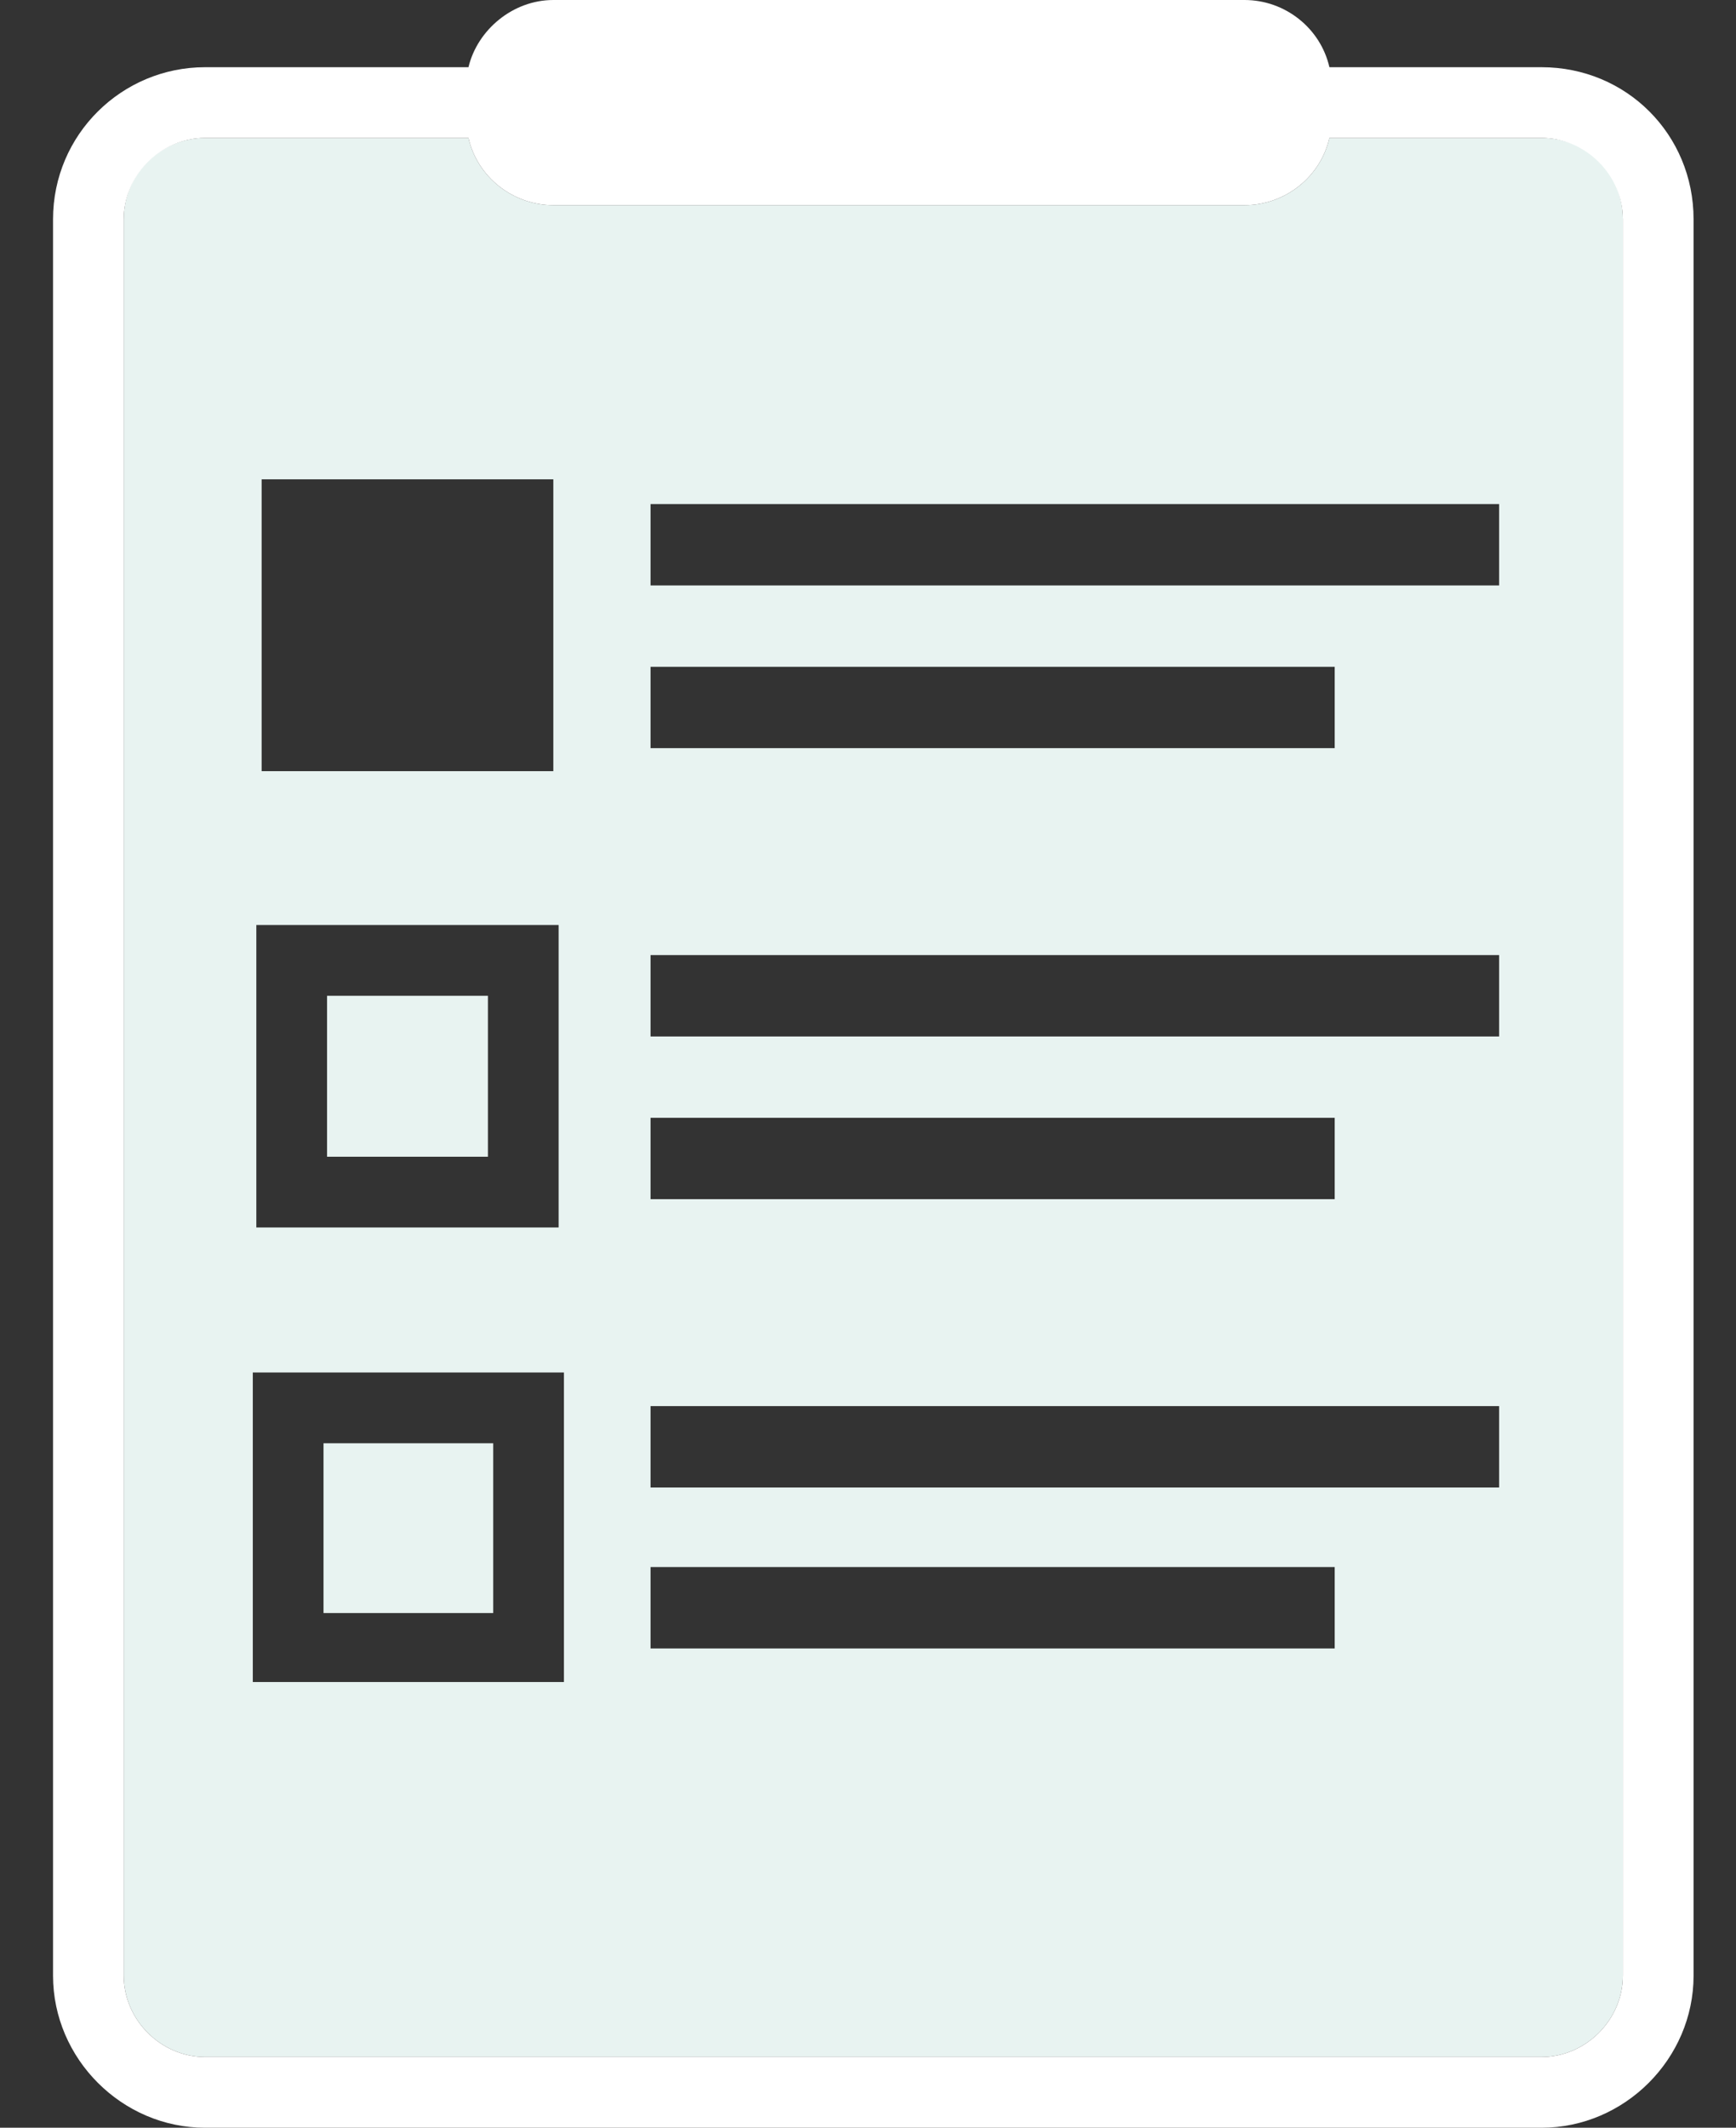 <?xml version="1.0" encoding="utf-8"?>
<!-- Generator: Adobe Illustrator 19.0.1, SVG Export Plug-In . SVG Version: 6.00 Build 0)  -->
<svg version="1.1" id="Capa_2" xmlns="http://www.w3.org/2000/svg" xmlns:xlink="http://www.w3.org/1999/xlink" x="0px" y="0px"
	 viewBox="0 0 98.2 120.3" style="enable-background:new 0 0 98.2 120.3;" xml:space="preserve">
<rect x="0" y="0" width="98.2" height="120.3" fill="#333333" stroke="none"/>
<style type="text/css">
	.st0{fill:#E8F3F1;}
	.st1{fill:#FFFFFF;}
</style>
<rect x="18.5" y="56.3" class="st0" width="9.1" height="9.1"/>
<rect x="18.3" y="81.6" class="st0" width="9.6" height="9.6"/>
<path class="st0" d="M87.2,7.8h-12c-0.5,2.2-2.5,3.8-4.8,3.8H31.3c-2.3,0-4.3-1.6-4.8-3.8H11.6C9.1,7.8,7,9.8,7,12.4v99.3
	c0,2.5,2.1,4.6,4.6,4.6h75.6c2.5,0,4.6-2.1,4.6-4.6V12.4C91.8,9.8,89.8,7.8,87.2,7.8z M36.8,37.7h38.7v4.6H36.8V37.7z M36.8,63.2
	h38.7v4.6H36.8V63.2z M14.8,27.1h16.5v16.5H14.8V27.1z M14.5,52.3h17.1v17.1H14.5V52.3z M31.9,95.1H14.3V77.6h17.6V95.1z M75.4,93.2
	H36.8v-4.6h38.7V93.2z M84.8,84.1h-48v-4.6h48V84.1z M84.8,58.6h-48V54h48V58.6z M84.8,33.1h-48v-4.6h48V33.1z"/>
<path class="st1" d="M87.2,3.8h-12c-0.5-2.2-2.5-3.8-4.8-3.8H31.3c-2.3,0-4.3,1.7-4.8,3.8H11.6C6.9,3.8,3,7.6,3,12.4v99.3
	c0,4.7,3.9,8.6,8.6,8.6h75.6c4.7,0,8.6-3.9,8.6-8.6V12.4C95.8,7.6,92,3.8,87.2,3.8z M91.8,111.7c0,2.5-2.1,4.6-4.6,4.6H11.6
	c-2.5,0-4.6-2.1-4.6-4.6V12.4c0-2.5,2.1-4.6,4.6-4.6h14.9c0.5,2.2,2.5,3.8,4.8,3.8h39.1c2.3,0,4.3-1.6,4.8-3.8h12
	c2.5,0,4.6,2.1,4.6,4.6V111.7z"/>
</svg>
